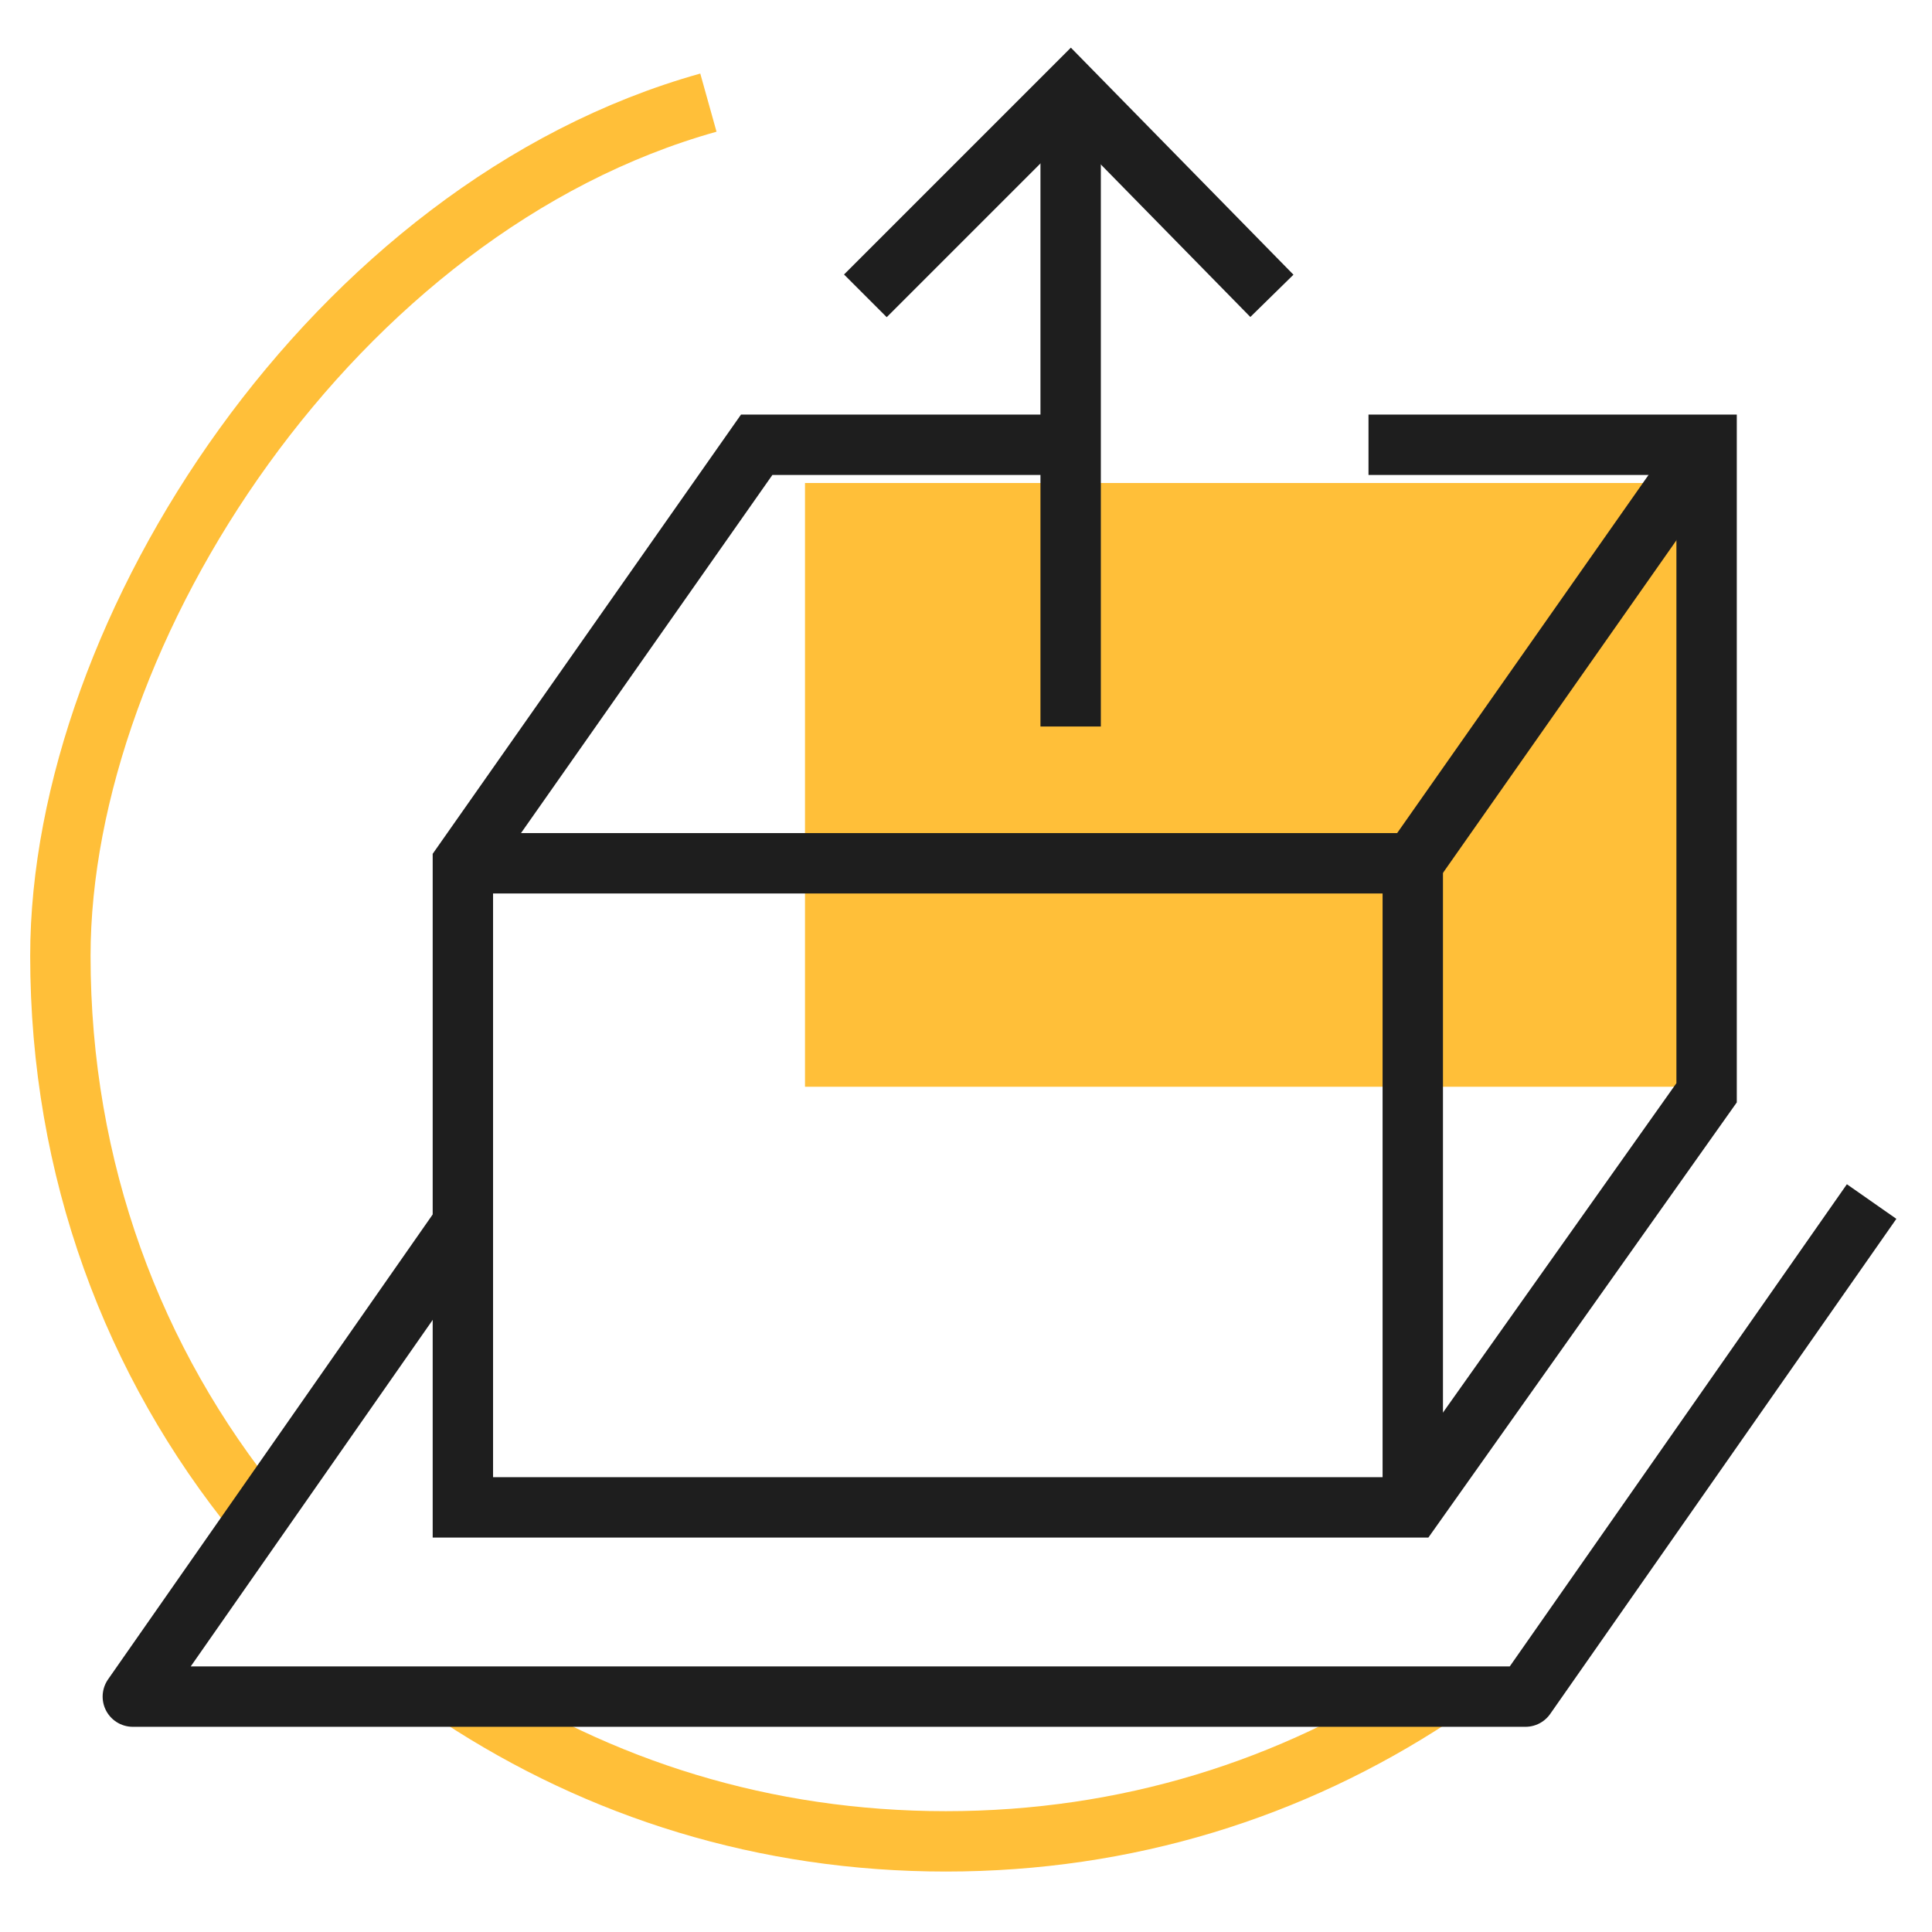 <svg width="48" height="48" viewBox="0 0 48 48" fill="none" xmlns="http://www.w3.org/2000/svg">
<rect x="20" y="12" width="23" height="15" fill="#FFBF39"/>
<path d="M11.4 42.148C14.9 44.448 19 45.748 23.5 45.748C28 45.748 32.1 44.448 35.6 42.148" stroke="#FFBF39" stroke-width="1.5" stroke-miterlimit="10"/>
<path d="M6.4 37.65C3.3 33.85 1.5 29.05 1.5 23.75C1.5 15.65 8.3 5.15 17.6 2.55" stroke="#FFBF39" stroke-width="1.5" stroke-miterlimit="10"/>
<path d="M26.6 11.05H18.8L11.5 21.45V37.45H35.1L42.4 27.15V11.05H34" stroke="#1e1e1e" stroke-width="1.5" stroke-miterlimit="10"/>
<path d="M35.1 37.448V21.448H11.5" stroke="#1e1e1e" stroke-width="1.5" stroke-miterlimit="10"/>
<path d="M35.1 21.45L42.4 11.05" stroke="#1e1e1e" stroke-width="1.5" stroke-miterlimit="10"/>
<path d="M11.4 30.552L3.3 42.152H37.9L46.5 29.852" stroke="#1e1e1e" stroke-width="1.5" stroke-miterlimit="10" stroke-linejoin="round"/>
<path d="M26.6 18.05V2.25" stroke="#1e1e1e" stroke-width="1.5" stroke-miterlimit="10"/>
<path d="M21.5 7.35L26.6 2.25L31.6 7.35" stroke="#1e1e1e" stroke-width="1.5" stroke-miterlimit="10"/>
</svg>
